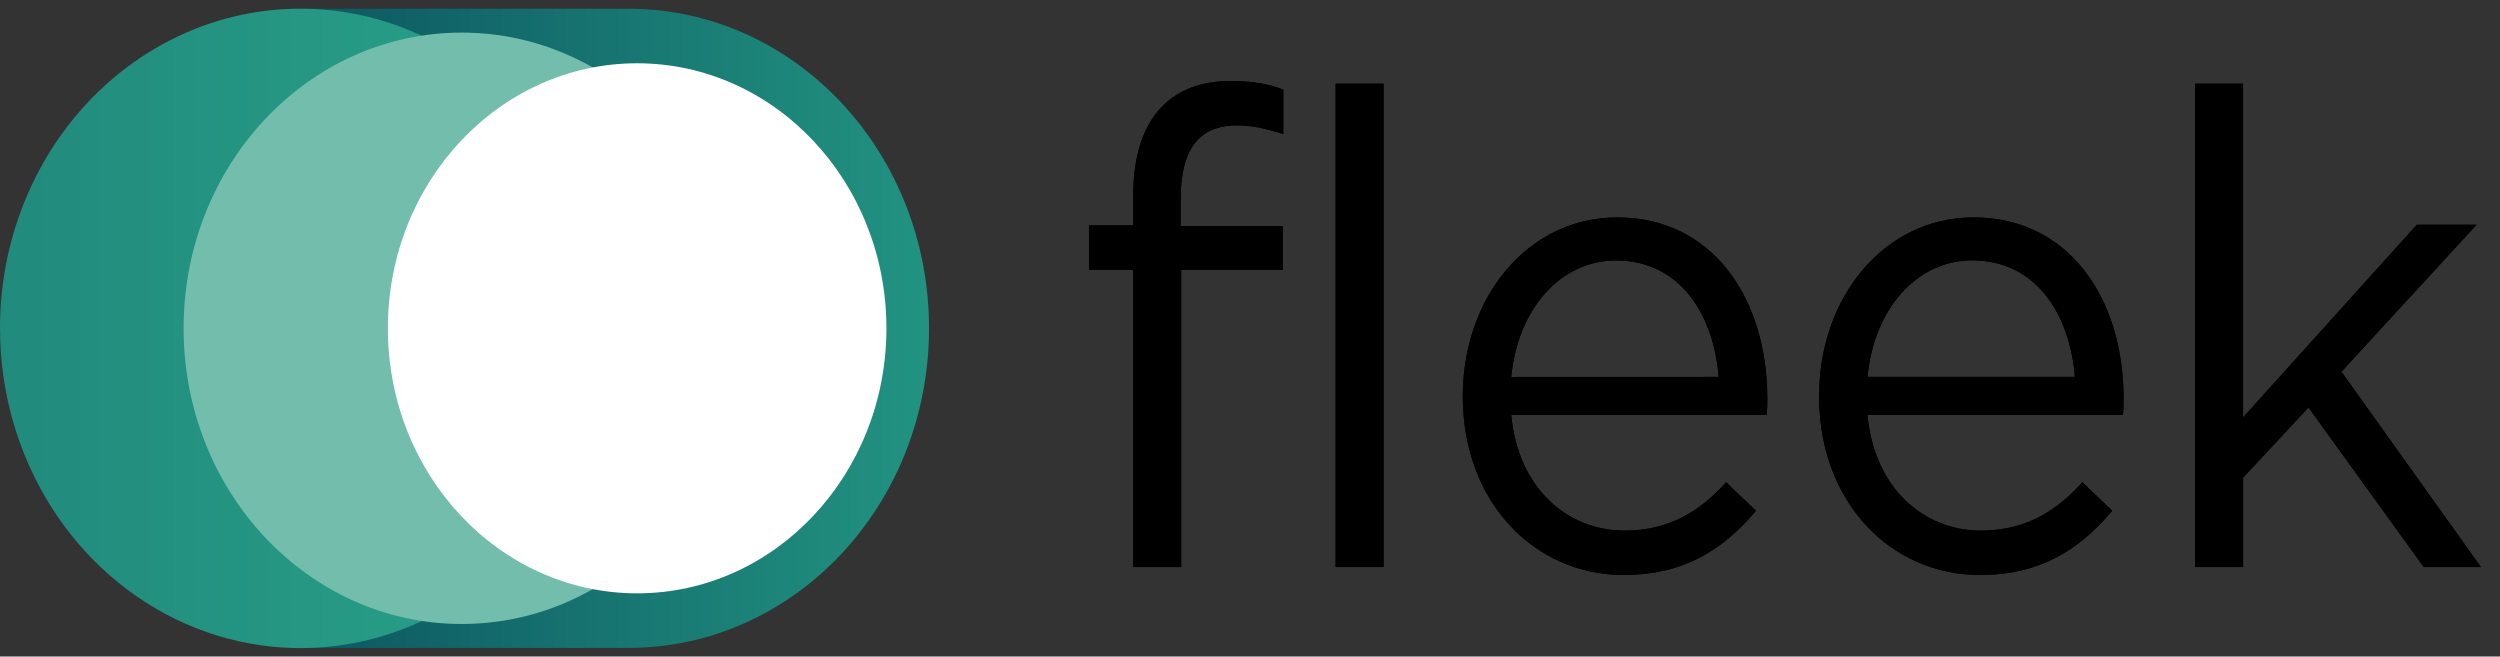 <svg width="99" height="26" viewBox="0 0 99 26" fill="none" xmlns="http://www.w3.org/2000/svg">
<rect x="0" y="0" width="99" height="26" fill="#333333" stroke="none"/>
<g clip-path="url(#clip0)">
<path d="M50.795 8.951V10.682H46.775V22.455H44.876V10.682H43.125V8.924H44.876V7.745C44.876 4.781 46.279 3.209 48.724 3.209C49.611 3.209 50.204 3.314 50.819 3.55V5.306C50.13 5.097 49.611 4.965 48.971 4.965C47.49 4.965 46.756 5.91 46.756 7.85V8.951H50.795Z" fill="black"/>
<path d="M52.891 22.455V3.314H54.79V22.455H52.891Z" fill="black"/>
<path d="M64.333 21.012C66.084 21.012 67.315 20.251 68.354 19.098L69.537 20.225C68.255 21.747 66.701 22.769 64.289 22.769C60.787 22.769 57.926 19.911 57.926 15.689C57.926 11.758 60.515 8.609 64.042 8.609C67.816 8.609 69.986 11.809 69.986 15.794C69.989 16.006 69.981 16.218 69.962 16.428H59.845C60.113 19.36 62.09 21.012 64.333 21.012ZM68.058 14.925C67.866 12.464 66.529 10.314 63.989 10.314C61.769 10.314 60.092 12.28 59.845 14.928L68.058 14.925Z" fill="black"/>
<path d="M78.443 21.012C80.194 21.012 81.424 20.251 82.462 19.098L83.645 20.225C82.363 21.747 80.81 22.769 78.397 22.769C74.895 22.769 72.035 19.911 72.035 15.689C72.035 11.758 74.625 8.609 78.151 8.609C81.924 8.609 84.095 11.809 84.095 15.794C84.098 16.006 84.09 16.218 84.07 16.428H73.951C74.225 19.36 76.198 21.012 78.443 21.012ZM82.166 14.925C81.969 12.461 80.637 10.31 78.097 10.31C75.877 10.31 74.2 12.277 73.953 14.925H82.166Z" fill="black"/>
<path d="M98.245 22.455H95.979L91.416 16.136L88.827 18.915V22.455H86.926V3.314H88.825V16.529L95.706 8.899H98.073L92.721 14.72L98.245 22.455Z" fill="black"/>
<path d="M50.795 8.951V10.682H46.775V22.455H44.876V10.682H43.125V8.924H44.876V7.745C44.876 4.781 46.279 3.209 48.724 3.209C49.611 3.209 50.204 3.314 50.819 3.55V5.306C50.13 5.097 49.611 4.965 48.971 4.965C47.49 4.965 46.756 5.91 46.756 7.85V8.951H50.795Z" fill="black"/>
<path d="M52.891 22.455V3.314H54.79V22.455H52.891Z" fill="black"/>
<path d="M64.333 21.012C66.084 21.012 67.315 20.251 68.354 19.098L69.537 20.225C68.255 21.747 66.701 22.769 64.289 22.769C60.787 22.769 57.926 19.911 57.926 15.689C57.926 11.758 60.515 8.609 64.042 8.609C67.816 8.609 69.986 11.809 69.986 15.794C69.989 16.006 69.981 16.218 69.962 16.428H59.845C60.113 19.36 62.09 21.012 64.333 21.012ZM68.058 14.925C67.866 12.464 66.529 10.314 63.989 10.314C61.769 10.314 60.092 12.28 59.845 14.928L68.058 14.925Z" fill="black"/>
<path d="M78.443 21.012C80.194 21.012 81.424 20.251 82.462 19.098L83.645 20.225C82.363 21.747 80.81 22.769 78.397 22.769C74.895 22.769 72.035 19.911 72.035 15.689C72.035 11.758 74.625 8.609 78.151 8.609C81.924 8.609 84.095 11.809 84.095 15.794C84.098 16.006 84.09 16.218 84.07 16.428H73.951C74.225 19.36 76.198 21.012 78.443 21.012ZM82.166 14.925C81.969 12.461 80.637 10.31 78.097 10.31C75.877 10.31 74.2 12.277 73.953 14.925H82.166Z" fill="black"/>
<path d="M98.245 22.455H95.979L91.416 16.136L88.827 18.915V22.455H86.926V3.314H88.825V16.529L95.706 8.899H98.073L92.721 14.72L98.245 22.455Z" fill="black"/>
<path d="M24.886 0.346H11.908C5.333 0.346 0.004 6.012 0.004 13.001C0.004 19.991 5.333 25.657 11.908 25.657H24.886C31.46 25.657 36.789 19.991 36.789 13.001C36.789 6.012 31.46 0.346 24.886 0.346Z" fill="url(#paint0_linear)"/>
<path opacity="0.57" d="M5.99512e-06 13.001C-0.001 15.505 0.697 17.953 2.005 20.035C3.313 22.118 5.172 23.741 7.348 24.7C9.524 25.659 11.918 25.911 14.229 25.423C16.539 24.935 18.661 23.73 20.327 21.959C21.993 20.189 23.127 17.933 23.587 15.477C24.047 13.022 23.812 10.476 22.911 8.162C22.01 5.848 20.485 3.871 18.526 2.479C16.568 1.087 14.266 0.344 11.911 0.344C10.346 0.341 8.797 0.667 7.351 1.302C5.906 1.937 4.592 2.869 3.485 4.045C2.379 5.221 1.502 6.617 0.904 8.154C0.305 9.69 -0.002 11.338 5.99512e-06 13.001Z" fill="#39C79C"/>
<path d="M18.283 24.71C24.366 24.71 29.297 19.468 29.297 13.001C29.297 6.534 24.366 1.291 18.283 1.291C12.201 1.291 7.27 6.534 7.27 13.001C7.27 19.468 12.201 24.71 18.283 24.71Z" fill="#72BDAC"/>
<path d="M25.23 23.496C30.682 23.496 35.102 18.797 35.102 13.001C35.102 7.205 30.682 2.506 25.23 2.506C19.779 2.506 15.359 7.205 15.359 13.001C15.359 18.797 19.779 23.496 25.23 23.496Z" fill="white"/>
</g>
<defs>
<linearGradient id="paint0_linear" x1="0.004" y1="13.001" x2="36.788" y2="13.001" gradientUnits="userSpaceOnUse">
<stop stop-color="#023B52"/>
<stop offset="1" stop-color="#229381"/>
</linearGradient>
<clipPath id="clip0">
<rect width="99" height="26" fill="white"/>
</clipPath>
</defs>
</svg>

